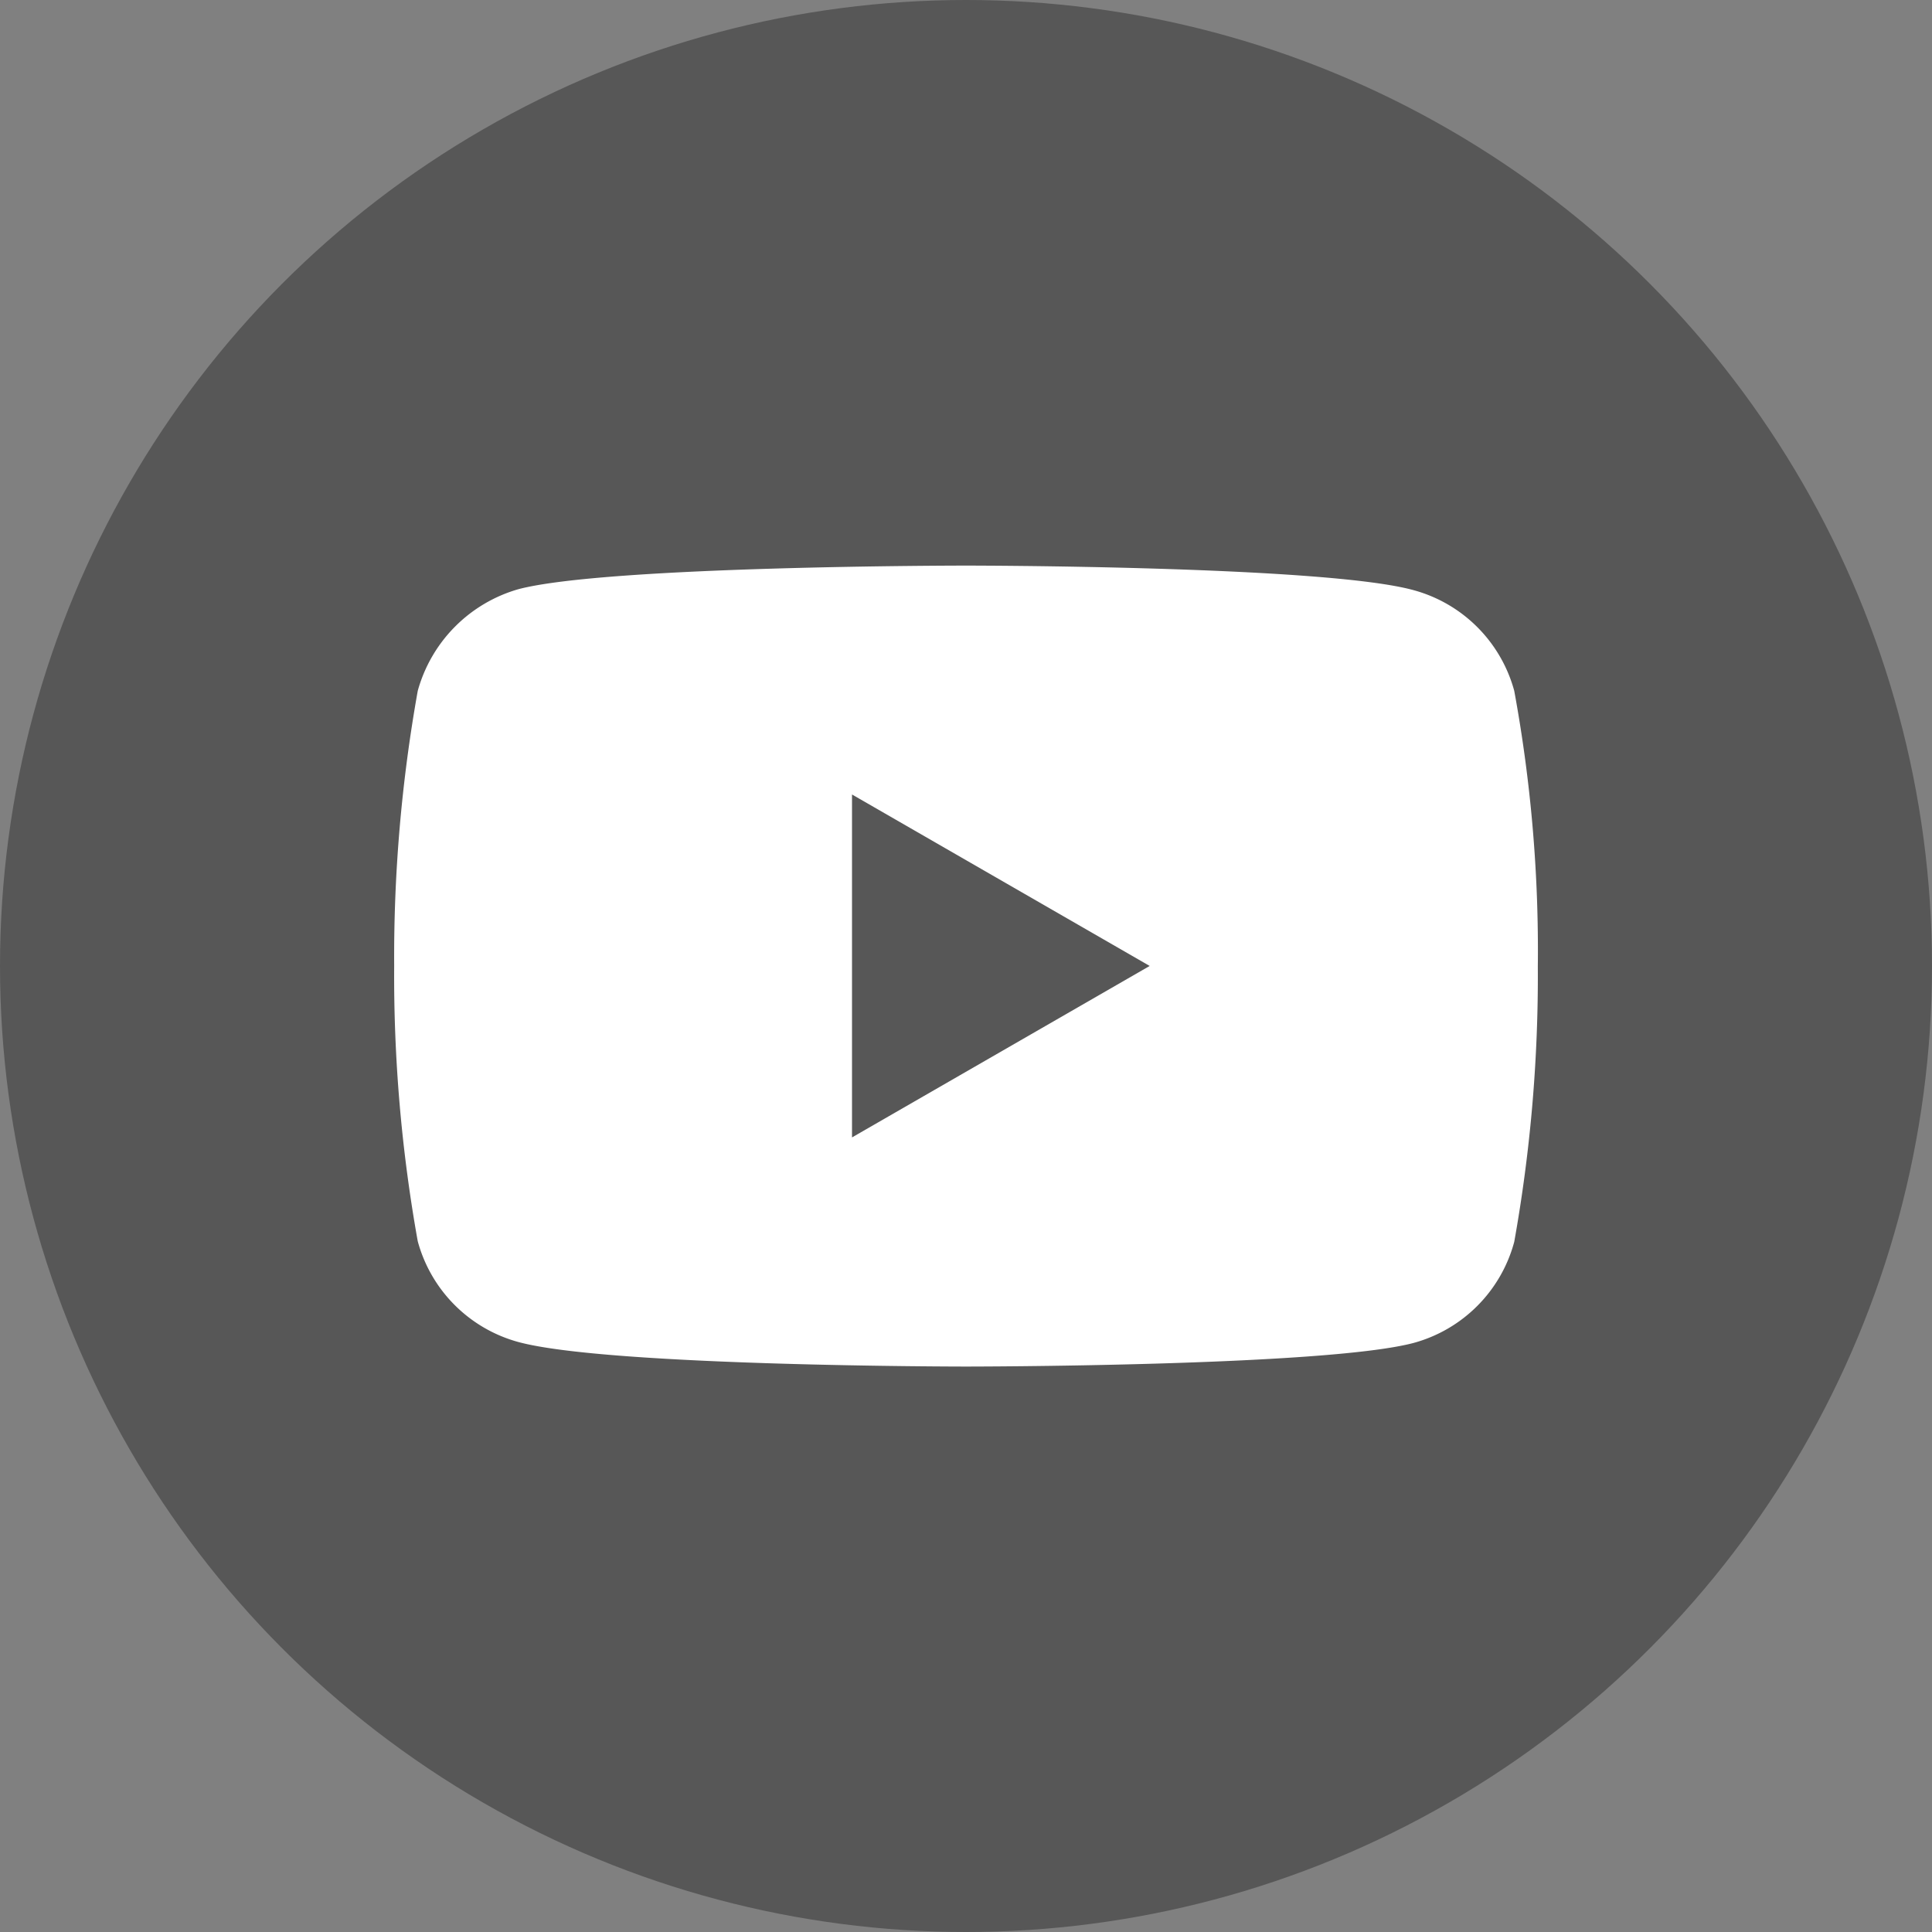 <svg xmlns="http://www.w3.org/2000/svg" width="40" height="40" viewBox="0 0 40 40">
  <rect x="0" y="0" width="40" height="40" fill="#808080" stroke="none"/>
  <g id="youtube" transform="translate(-695 -12854)">
    <g id="yt" transform="translate(-485 5559)">
      <circle id="楕円形_43" data-name="楕円形 43" cx="20" cy="20" r="20" transform="translate(1180 7295)" fill="#575757"/>
      <g id="youtube-2" data-name="youtube" transform="translate(1188.161 7306.71)">
        <path id="パス_7559" data-name="パス 7559" d="M23.19,2.594A2.966,2.966,0,0,0,21.1.507C19.25,0,11.839,0,11.839,0S4.427,0,2.574.488A3.027,3.027,0,0,0,.488,2.594,31.259,31.259,0,0,0,0,8.289a31.144,31.144,0,0,0,.488,5.7,2.967,2.967,0,0,0,2.087,2.087c1.872.507,9.264.507,9.264.507s7.411,0,9.264-.488A2.966,2.966,0,0,0,23.19,14a31.26,31.26,0,0,0,.488-5.7A29.67,29.67,0,0,0,23.19,2.594Zm0,0" fill="#fff"/>
        <path id="パス_7560" data-name="パス 7560" d="M204.969,109.584l6.163-3.55-6.163-3.55Zm0,0" transform="translate(-195.49 -97.745)" fill="#575757"/>
      </g>
    </g>
  </g>
</svg>
